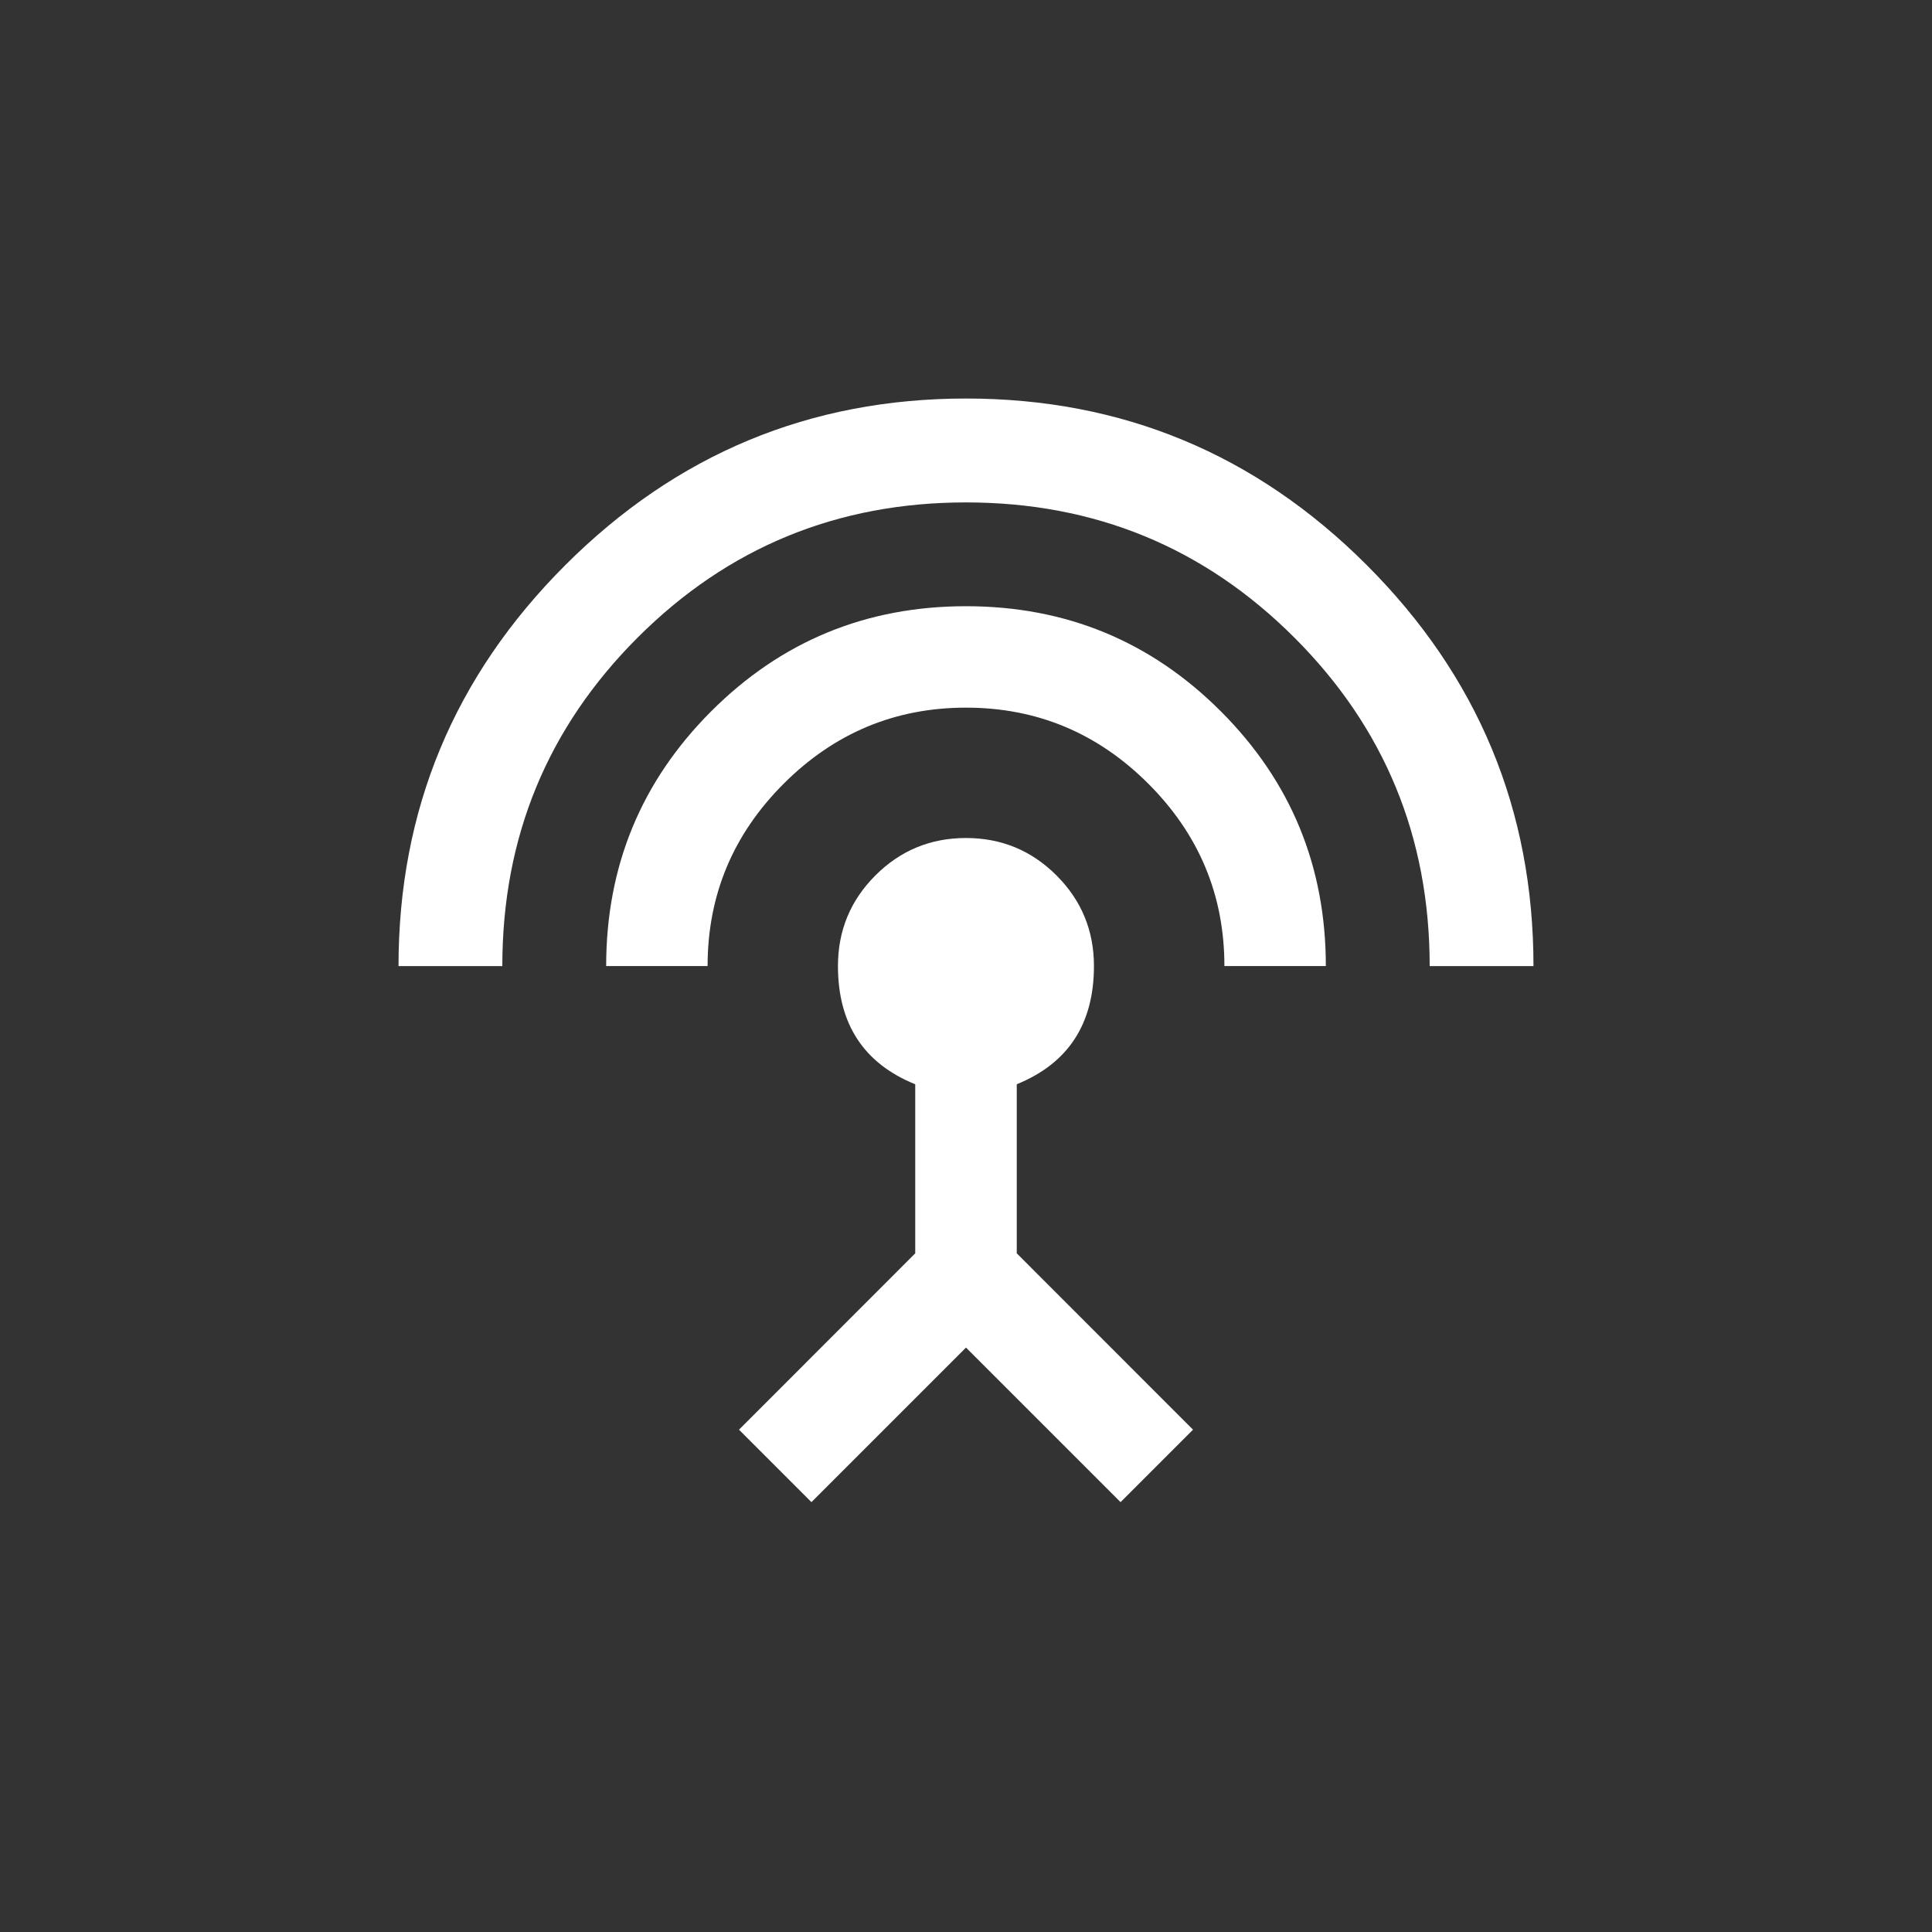 <!-- Generated by IcoMoon.io -->
<svg version="1.1" xmlns="http://www.w3.org/2000/svg" width="40" height="40" viewBox="0 0 40 40">
<rect x="0" y="0" width="40" height="40" fill="#333333" stroke="none"/>
<title>mt-settings_input_antenna</title>
<path fill="#fff" d="M20 8.251q4.851 0 8.3 3.451t3.449 8.3h-2.149q0-4-2.8-6.8t-6.8-2.8-6.8 2.8-2.8 6.8h-2.149q0-4.849 3.451-8.3t8.3-3.451zM21.051 22.449v3.5l3.649 3.651-1.5 1.5-3.2-3.2-3.2 3.2-1.5-1.5 3.649-3.651v-3.5q-1.6-0.649-1.6-2.449 0-1.1 0.775-1.875t1.875-0.775 1.875 0.775 0.775 1.875q0 1.8-1.6 2.449zM20 12.551q3.1 0 5.275 2.175t2.175 5.275h-2.1q0-2.2-1.575-3.775t-3.775-1.575-3.775 1.575-1.575 3.775h-2.1q0-3.1 2.175-5.275t5.275-2.175z"></path>
</svg>

